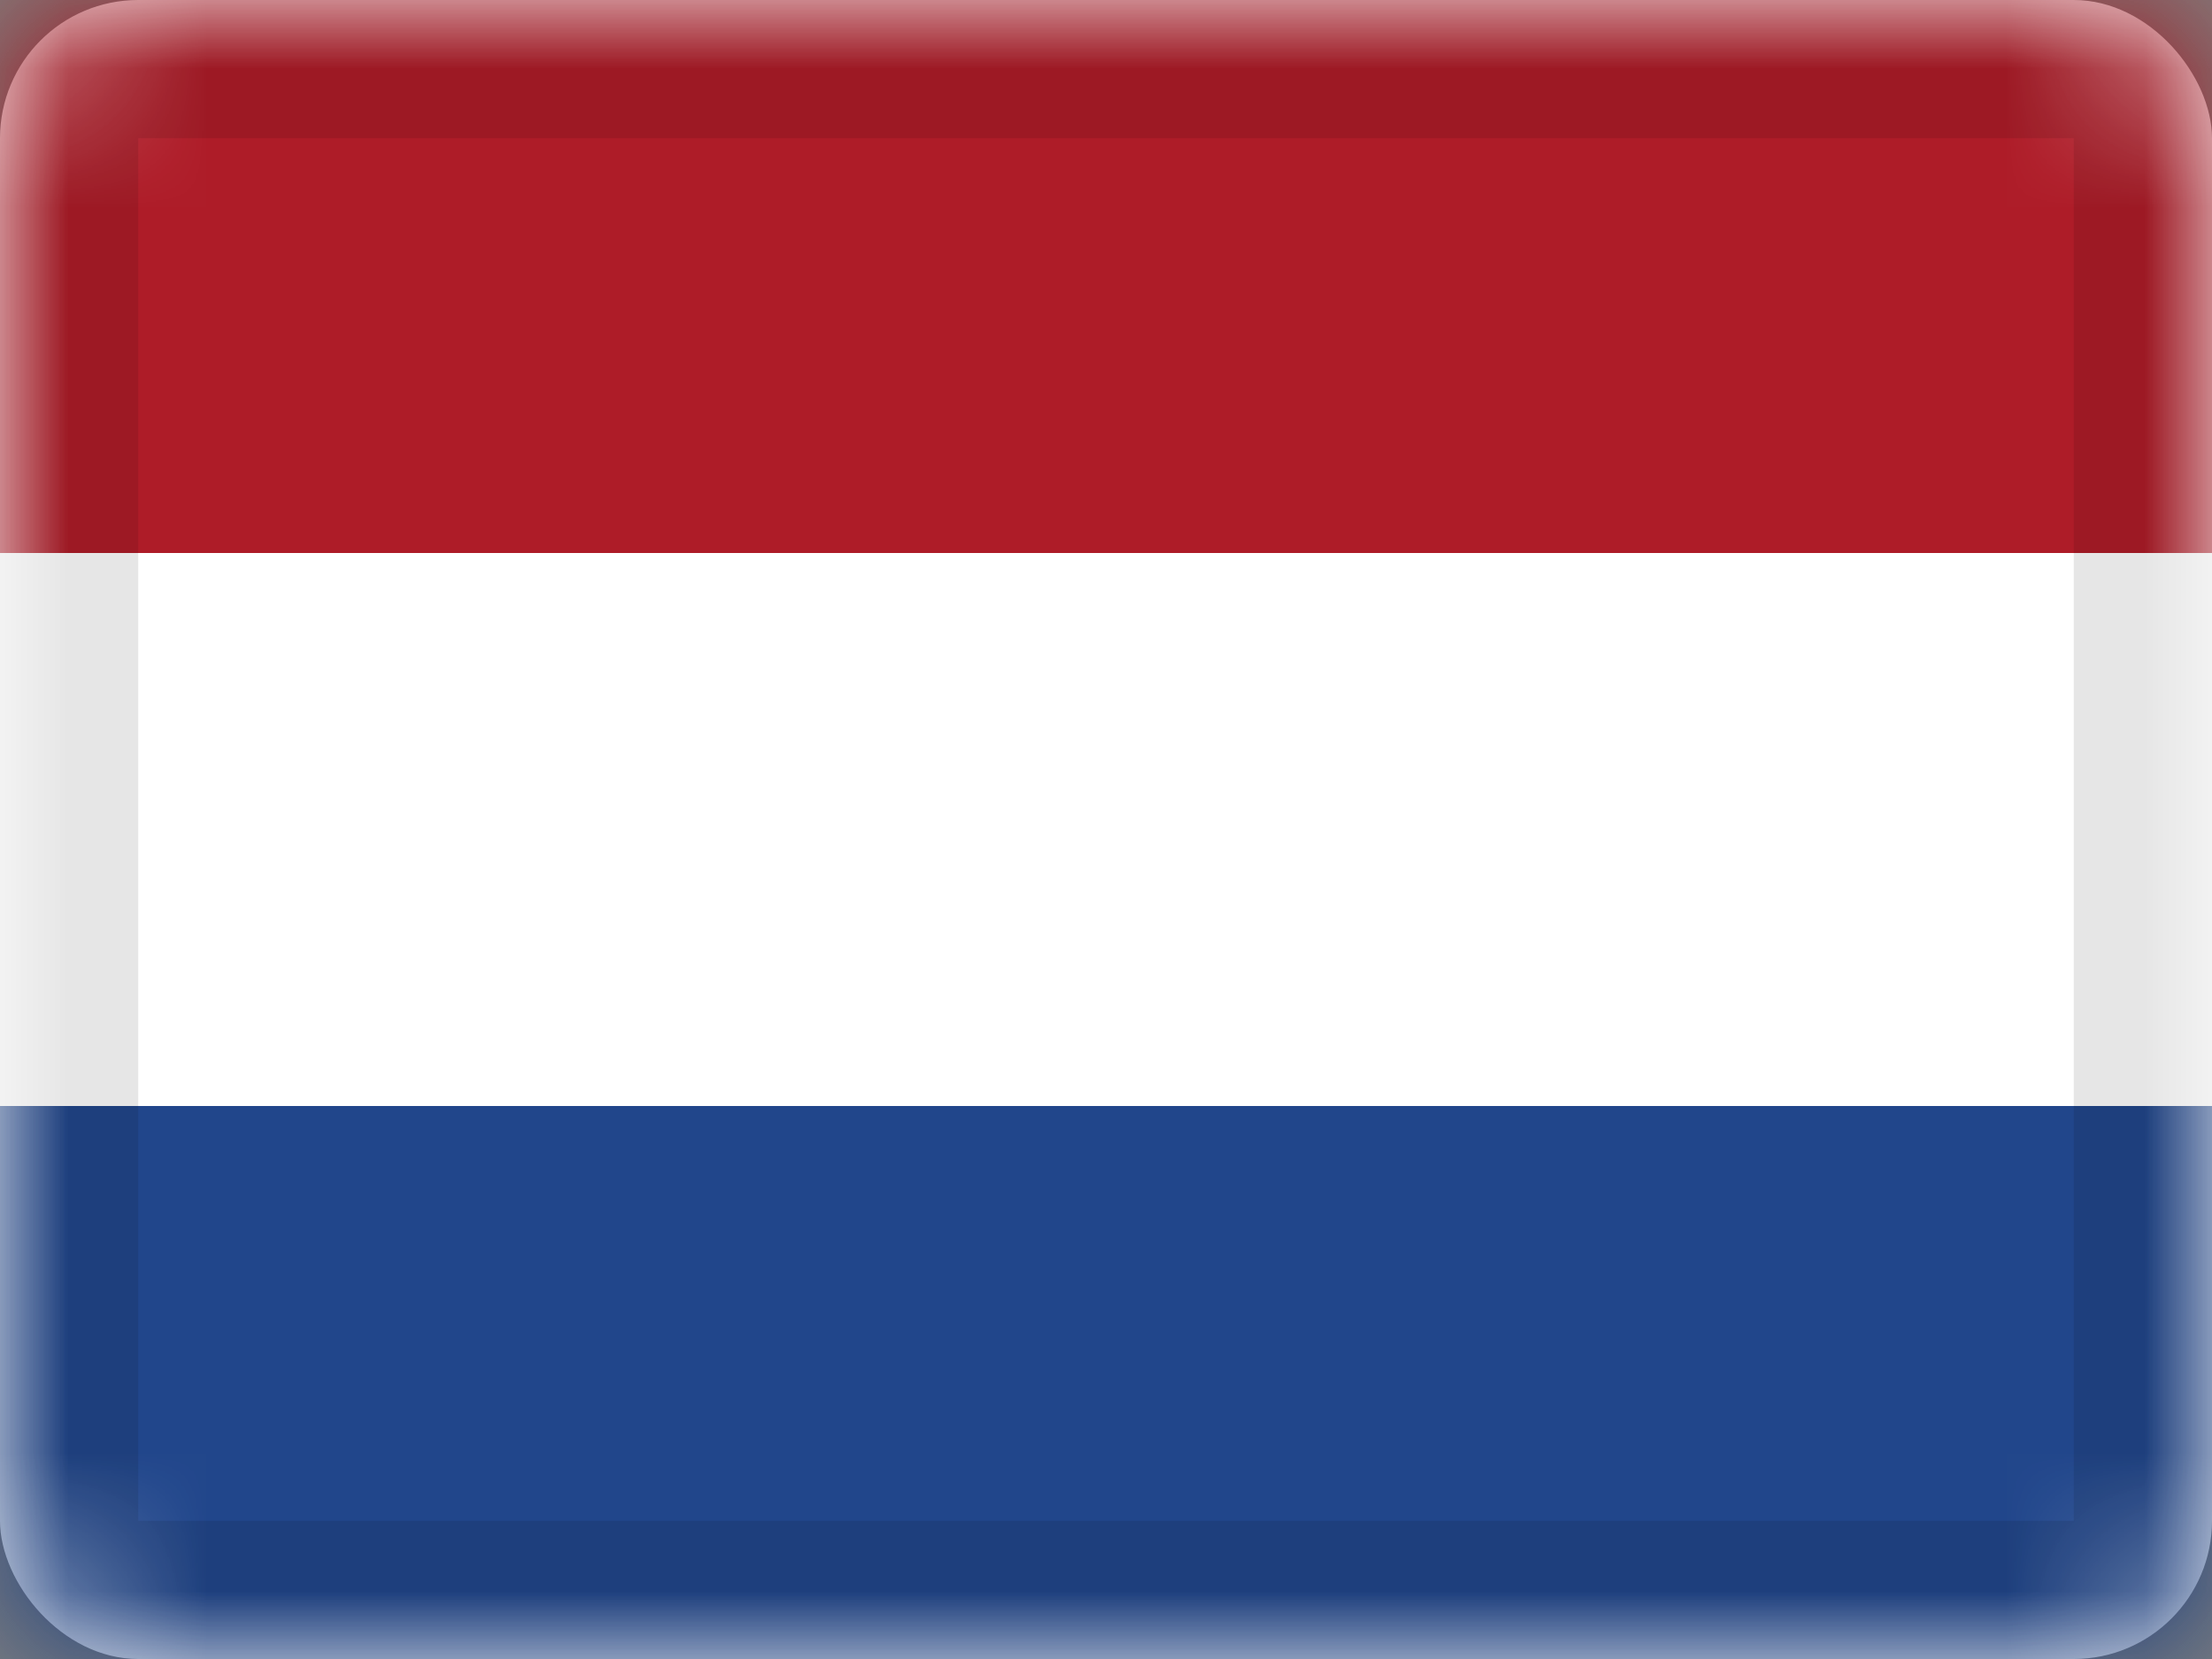 <svg xmlns="http://www.w3.org/2000/svg" xmlns:xlink="http://www.w3.org/1999/xlink" viewBox="0 0 16 12"><rect x="0" y="0" width="16" height="12" fill="#808080" stroke="none"/><defs><rect id="cr-flag-NL-a" width="16" height="12" rx="1"/></defs><g fill="none" fill-rule="evenodd"><mask id="cr-flag-NL-b" fill="#fff"><use xlink:href="#cr-flag-NL-a"/></mask><use fill="#FFF" xlink:href="#cr-flag-NL-a"/><path fill="#21468B" d="M0 8h16v4H0z" mask="url(#cr-flag-NL-b)"/><path fill="#AE1C28" d="M0 0h16v4H0z" mask="url(#cr-flag-NL-b)"/><g stroke="#000" stroke-opacity=".1" mask="url(#cr-flag-NL-b)"><path d="M.5.5h15v11H.5z" style="mix-blend-mode:multiply"/></g></g></svg>